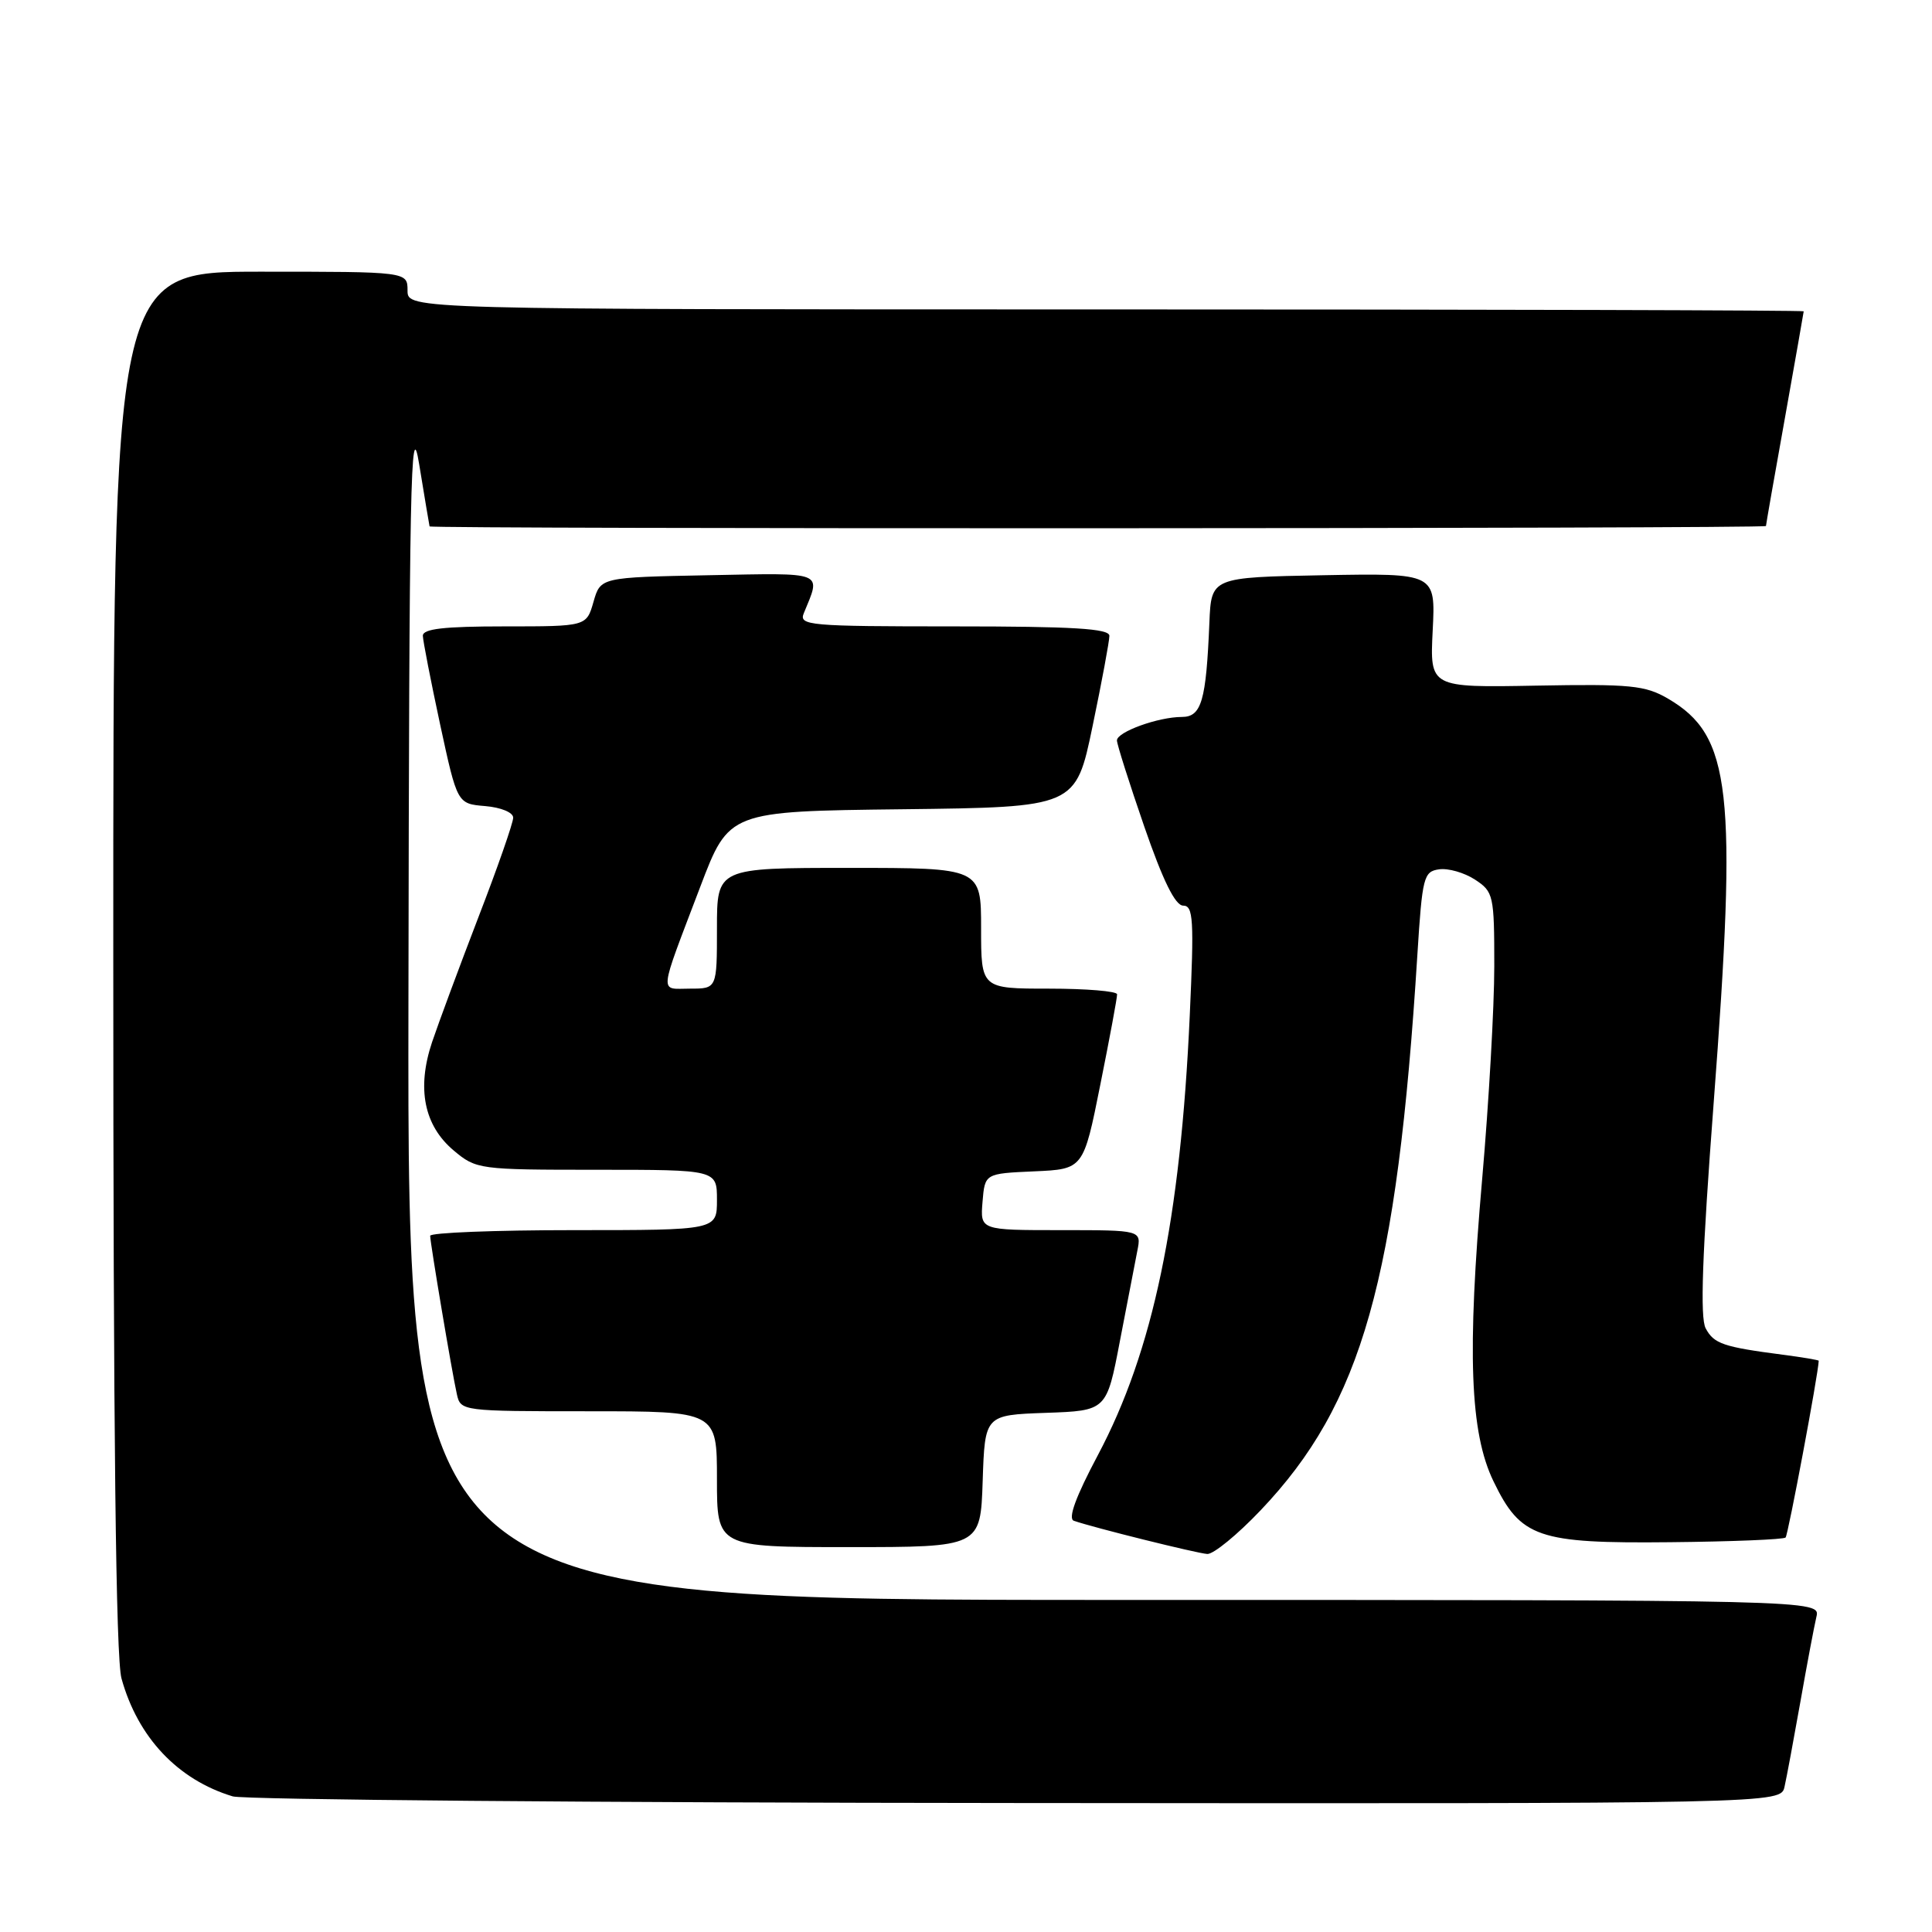 <?xml version="1.0" encoding="UTF-8" standalone="no"?>
<!DOCTYPE svg PUBLIC "-//W3C//DTD SVG 1.1//EN" "http://www.w3.org/Graphics/SVG/1.1/DTD/svg11.dtd" >
<svg xmlns="http://www.w3.org/2000/svg" xmlns:xlink="http://www.w3.org/1999/xlink" version="1.1" viewBox="0 0 256 256">
 <g >
 <path fill="currentColor"
d=" M 236.46 236.75 C 236.74 235.51 237.68 230.45 238.56 225.50 C 239.43 220.55 240.39 215.49 240.68 214.25 C 241.22 212.00 241.22 212.00 147.61 212.00 C 54.00 212.00 54.00 212.00 54.12 132.75 C 54.22 63.86 54.41 54.55 55.54 61.50 C 56.26 65.90 56.88 69.61 56.92 69.75 C 57.03 70.11 234.00 70.06 234.00 69.70 C 234.00 69.53 235.12 63.12 236.50 55.45 C 237.87 47.78 238.99 41.39 239.00 41.25 C 239.00 41.11 197.38 41.00 146.50 41.00 C 54.00 41.00 54.00 41.00 54.00 38.50 C 54.00 36.00 54.00 36.00 34.50 36.00 C 15.00 36.00 15.00 36.00 15.01 127.25 C 15.01 189.78 15.35 219.73 16.10 222.41 C 18.26 230.22 23.56 235.83 30.84 238.03 C 32.30 238.47 79.05 238.87 134.73 238.91 C 235.96 239.00 235.96 239.00 236.46 236.75 Z  M 167.03 200.13 C 180.49 185.99 185.11 169.62 187.81 126.50 C 188.46 116.19 188.64 115.48 190.69 115.19 C 191.90 115.02 194.03 115.63 195.44 116.55 C 197.90 118.16 198.00 118.62 198.00 128.02 C 198.00 133.41 197.28 146.07 196.40 156.16 C 194.38 179.26 194.77 189.84 197.90 196.29 C 201.51 203.76 203.75 204.53 221.32 204.35 C 229.46 204.27 236.34 203.99 236.60 203.73 C 236.93 203.40 240.93 182.09 240.99 180.31 C 241.00 180.21 238.86 179.85 236.25 179.51 C 228.34 178.48 227.10 178.06 226.01 176.01 C 225.25 174.60 225.55 166.21 227.06 146.27 C 230.22 104.67 229.41 97.48 221.03 92.58 C 218.00 90.81 216.07 90.62 203.54 90.85 C 189.46 91.11 189.46 91.11 189.84 83.53 C 190.22 75.95 190.22 75.95 175.36 76.22 C 160.50 76.50 160.50 76.50 160.25 82.50 C 159.82 92.88 159.21 95.00 156.60 95.00 C 153.48 95.00 148.00 96.98 148.00 98.11 C 148.00 98.62 149.63 103.75 151.62 109.52 C 154.10 116.70 155.73 120.00 156.78 120.00 C 158.12 120.00 158.23 121.85 157.65 134.54 C 156.42 161.65 152.79 179.03 145.48 192.80 C 142.54 198.33 141.48 201.23 142.29 201.51 C 144.93 202.43 158.59 205.82 159.97 205.91 C 160.78 205.96 163.96 203.36 167.03 200.13 Z  M 130.21 196.25 C 130.50 187.50 130.50 187.50 138.56 187.21 C 146.63 186.93 146.63 186.93 148.39 177.71 C 149.36 172.65 150.40 167.26 150.70 165.75 C 151.25 163.00 151.25 163.00 140.56 163.00 C 129.88 163.00 129.88 163.00 130.19 159.25 C 130.50 155.50 130.50 155.50 137.03 155.21 C 143.56 154.92 143.56 154.92 145.80 143.71 C 147.04 137.54 148.04 132.16 148.02 131.75 C 148.01 131.34 143.95 131.00 139.00 131.00 C 130.00 131.00 130.00 131.00 130.00 123.00 C 130.00 115.00 130.00 115.00 112.50 115.00 C 95.00 115.00 95.00 115.00 95.00 123.00 C 95.00 131.00 95.00 131.00 91.43 131.00 C 87.33 131.00 87.20 132.21 92.79 117.50 C 96.59 107.50 96.59 107.50 119.57 107.23 C 142.54 106.96 142.54 106.96 144.77 96.23 C 146.00 90.33 147.00 84.94 147.00 84.25 C 147.00 83.29 142.21 83.00 126.39 83.00 C 107.16 83.00 105.83 82.88 106.51 81.25 C 108.81 75.65 109.48 75.92 93.91 76.22 C 79.57 76.50 79.57 76.50 78.64 79.75 C 77.71 83.00 77.71 83.00 66.86 83.00 C 58.82 83.00 56.01 83.32 56.03 84.25 C 56.05 84.94 57.08 90.22 58.32 96.00 C 60.59 106.50 60.59 106.50 64.29 106.81 C 66.39 106.99 68.00 107.65 68.00 108.35 C 68.00 109.03 65.93 114.97 63.39 121.54 C 60.86 128.12 58.10 135.57 57.25 138.09 C 55.20 144.22 56.18 149.13 60.11 152.44 C 63.10 154.95 63.45 155.00 79.08 155.00 C 95.00 155.00 95.00 155.00 95.00 159.00 C 95.00 163.00 95.00 163.00 76.00 163.00 C 65.55 163.00 57.00 163.34 57.00 163.75 C 57.01 164.73 59.88 181.83 60.54 184.75 C 61.03 186.98 61.22 187.00 78.02 187.00 C 95.00 187.00 95.00 187.00 95.00 196.00 C 95.00 205.00 95.00 205.00 112.46 205.00 C 129.92 205.00 129.92 205.00 130.21 196.25 Z "/>
</g>
</svg>